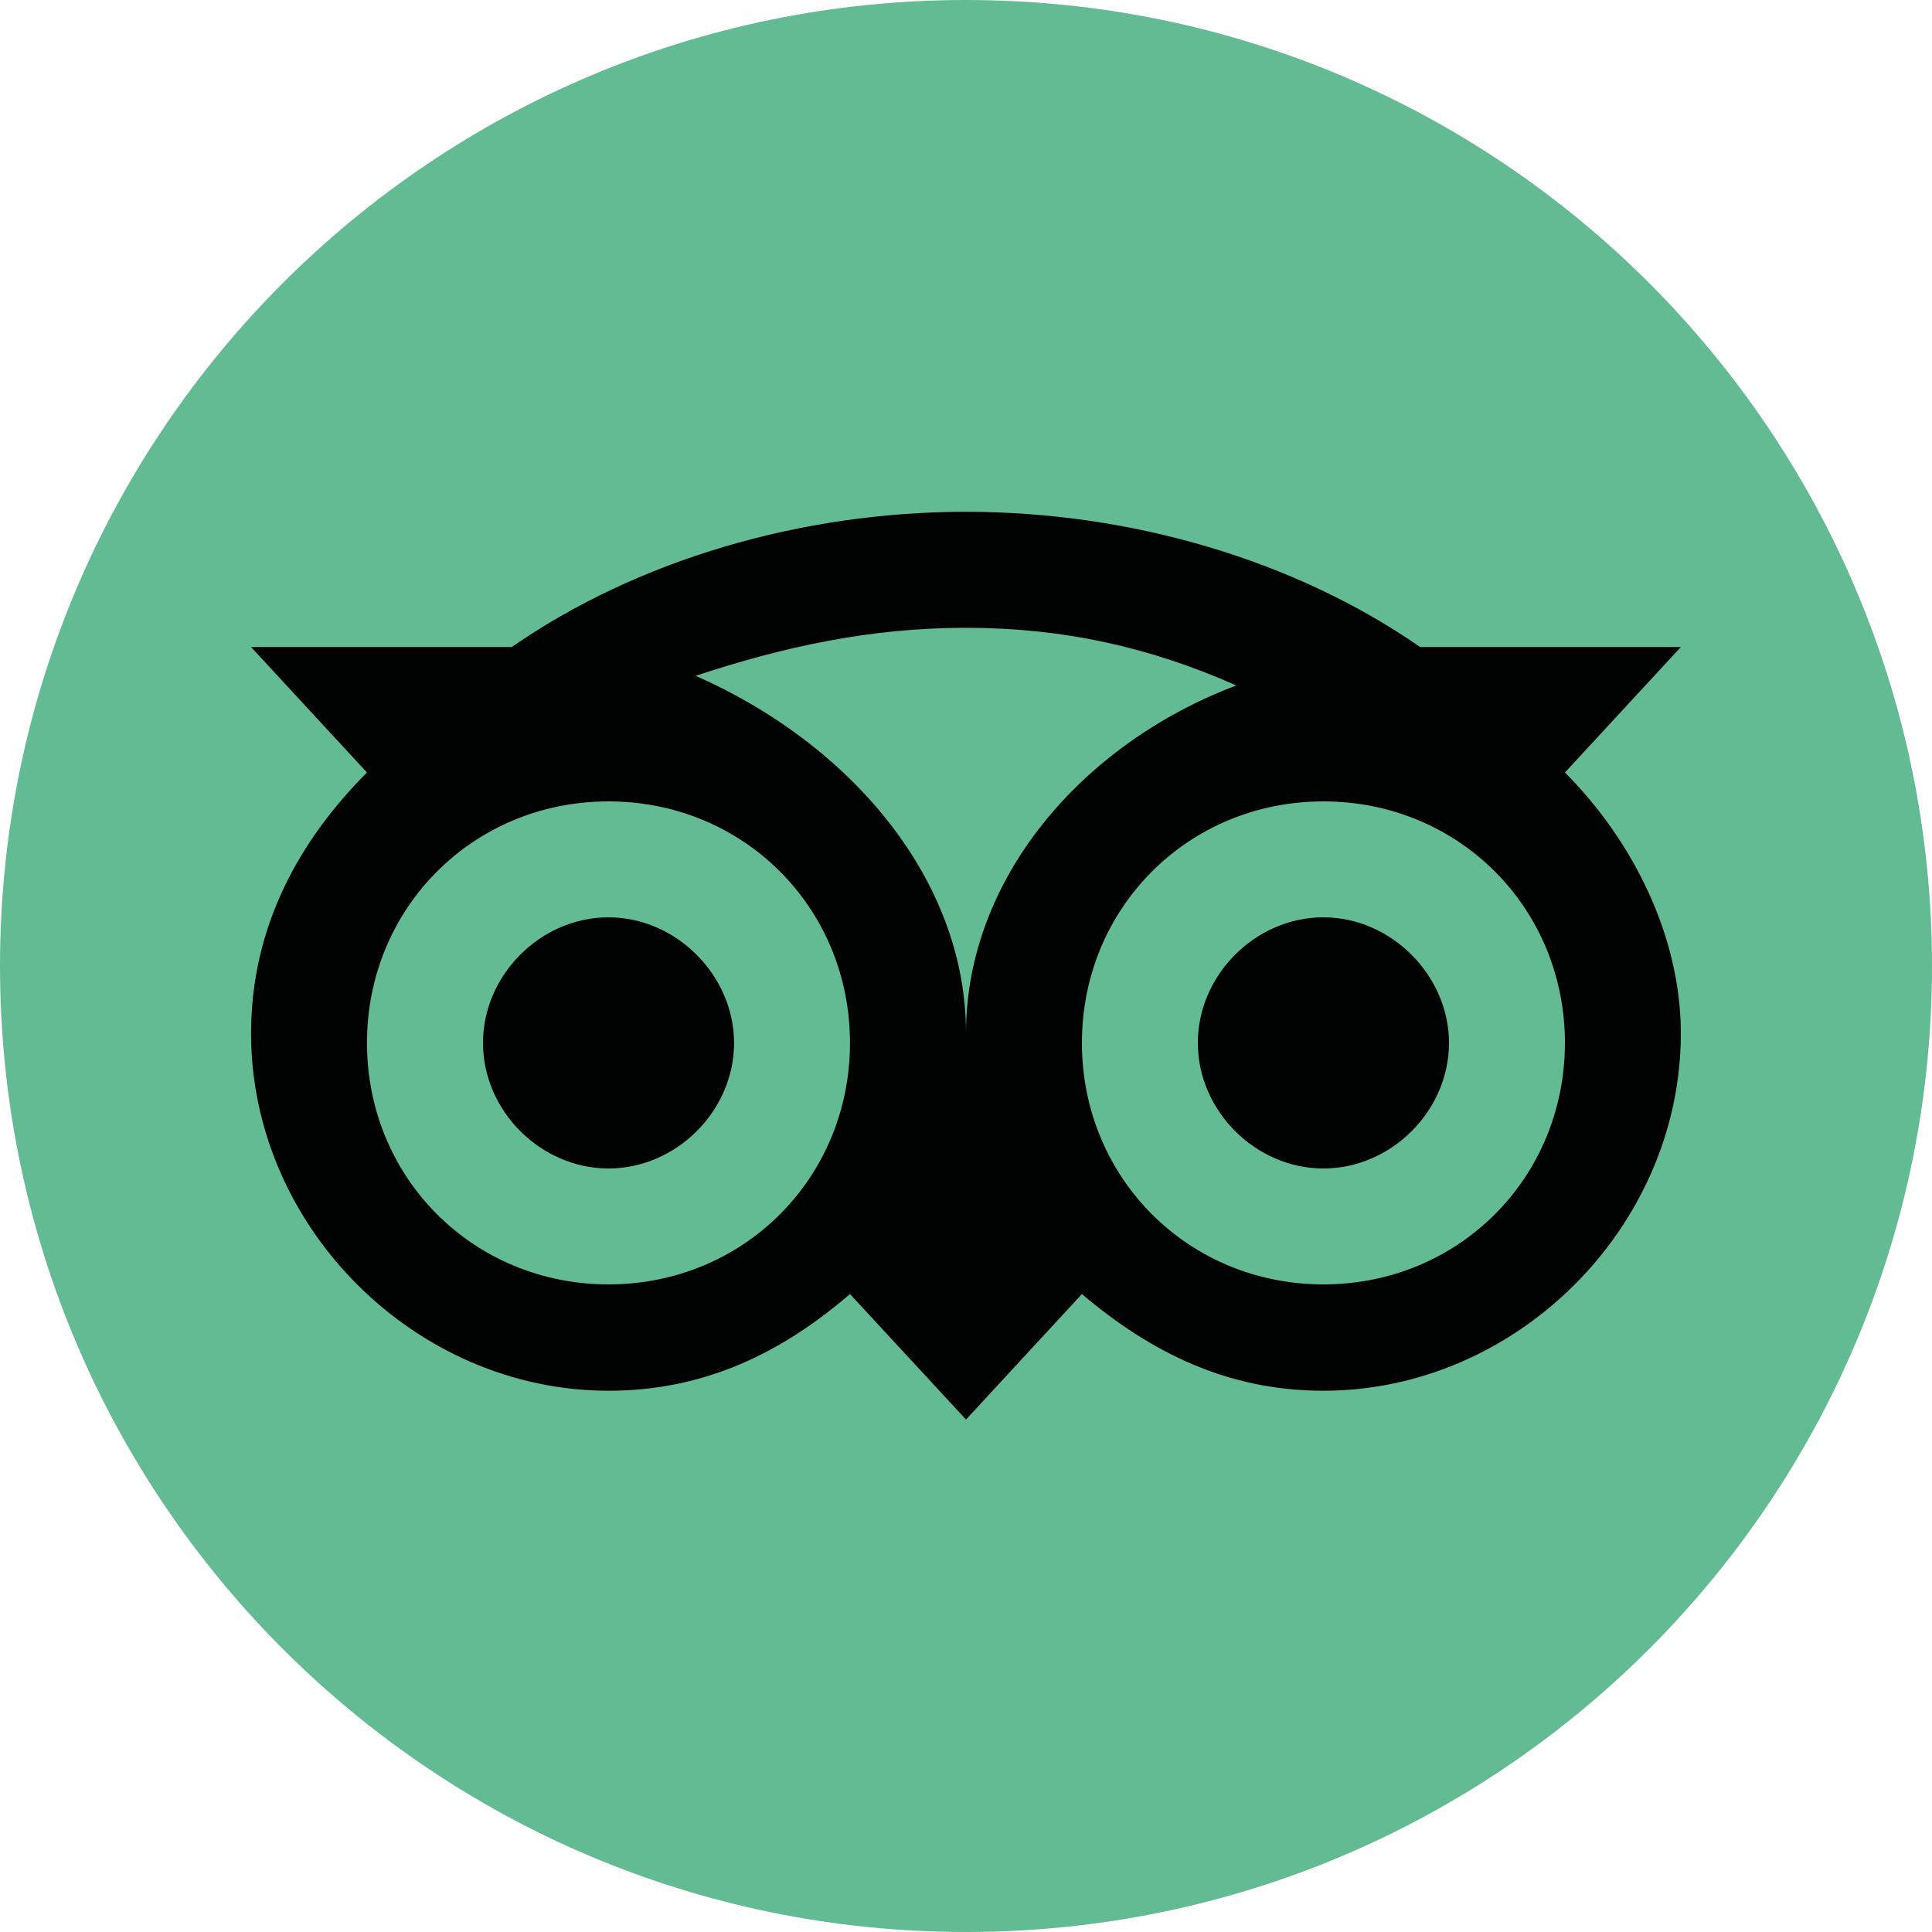 <svg xmlns="http://www.w3.org/2000/svg" width="20" height="20" viewBox="0 0 20 20" fill="none">
  <path d="M10 20C15.523 20 20 15.523 20 10C20 4.477 15.523 -3.8147e-06 10 -3.8147e-06C4.477 -3.8147e-06 0 4.477 0 10C0 15.523 4.477 20 10 20Z" fill="#63BB94"/>
  <path d="M16.2 7.997L17.4 6.698H14.701C13.401 5.796 11.704 5.298 10 5.298C8.296 5.298 6.598 5.796 5.298 6.698H2.599L3.799 7.997C3.097 8.7 2.599 9.596 2.599 10.697C2.599 12.699 4.297 14.397 6.299 14.397C7.301 14.397 8.097 13.999 8.799 13.396L10 14.695L11.2 13.396C11.903 13.992 12.699 14.397 13.7 14.397C15.702 14.397 17.4 12.699 17.4 10.697C17.4 9.695 16.903 8.7 16.2 7.997ZM6.299 13.296C4.9 13.296 3.799 12.195 3.799 10.796C3.799 9.397 4.9 8.296 6.299 8.296C7.699 8.296 8.799 9.397 8.799 10.796C8.799 12.195 7.699 13.296 6.299 13.296ZM10 10.697C10 9.098 8.799 7.699 7.201 6.996C8.103 6.698 8.998 6.499 10 6.499C11.001 6.499 11.903 6.698 12.798 7.096C11.2 7.699 10 9.098 10 10.697ZM13.7 13.296C12.301 13.296 11.2 12.195 11.2 10.796C11.2 9.397 12.301 8.296 13.7 8.296C15.099 8.296 16.2 9.397 16.2 10.796C16.2 12.195 15.099 13.296 13.7 13.296ZM13.7 9.496C12.997 9.496 12.4 10.093 12.4 10.796C12.4 11.499 12.997 12.096 13.7 12.096C14.403 12.096 15 11.499 15 10.796C15 10.1 14.403 9.496 13.7 9.496ZM7.599 10.796C7.599 11.499 7.002 12.096 6.299 12.096C5.597 12.096 5 11.499 5 10.796C5 10.093 5.597 9.496 6.299 9.496C7.002 9.496 7.599 10.1 7.599 10.796Z" fill="#010202"/>
</svg>